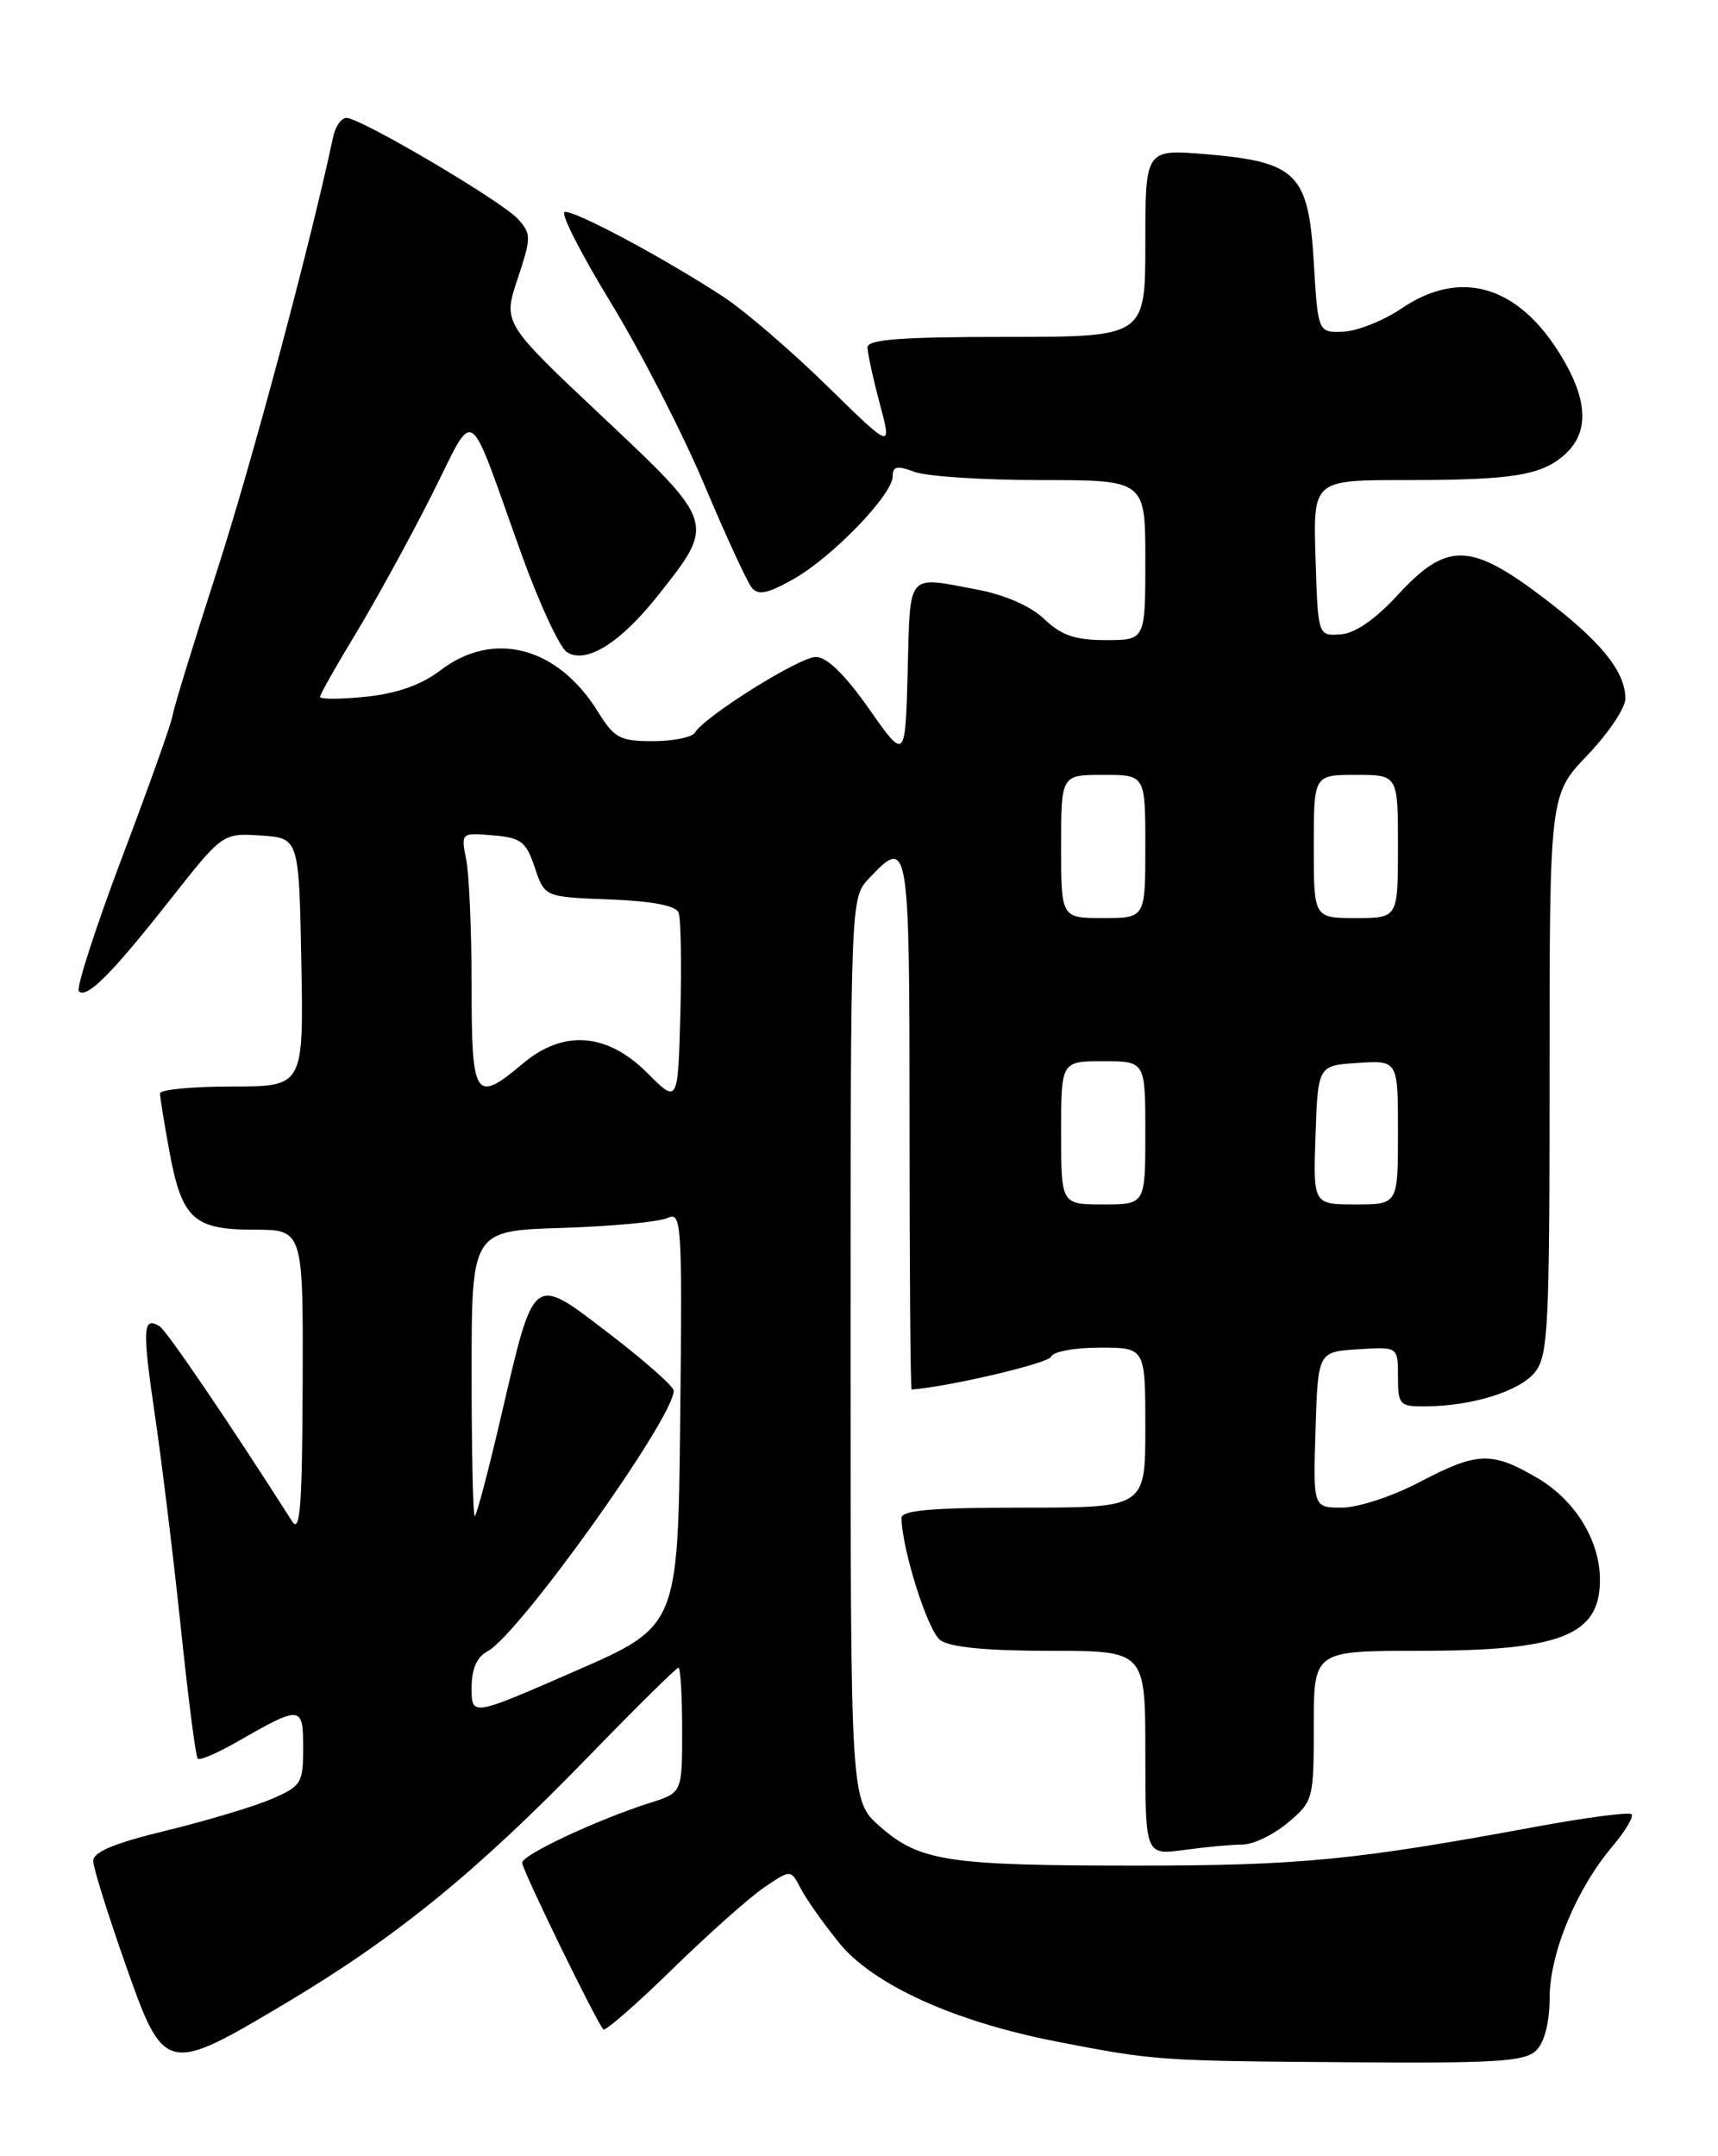 <?xml version="1.0" encoding="UTF-8" standalone="no"?>
<!DOCTYPE svg PUBLIC "-//W3C//DTD SVG 1.1//EN" "http://www.w3.org/Graphics/SVG/1.1/DTD/svg11.dtd" >
<svg xmlns="http://www.w3.org/2000/svg" xmlns:xlink="http://www.w3.org/1999/xlink" version="1.1" viewBox="0 0 204 256">
 <g >
 <path fill="currentColor"
d=" M 182.43 243.43 C 183.41 242.45 184.00 240.09 184.01 237.18 C 184.02 231.90 187.18 224.28 191.47 219.21 C 193.00 217.40 194.02 215.68 193.73 215.40 C 193.45 215.12 188.33 215.79 182.36 216.89 C 160.89 220.86 154.32 221.50 135.00 221.50 C 112.46 221.50 109.21 221.00 104.48 216.85 C 101.00 213.79 101.00 213.79 101.00 160.21 C 101.00 106.63 101.00 106.63 103.17 104.31 C 107.92 99.26 108.00 99.74 108.00 133.50 C 108.00 150.82 108.11 164.99 108.25 164.98 C 112.82 164.62 124.55 161.85 124.81 161.08 C 125.01 160.48 127.60 160.00 130.58 160.00 C 136.00 160.00 136.00 160.00 136.00 169.50 C 136.00 179.00 136.00 179.00 121.50 179.00 C 110.55 179.00 107.01 179.31 107.04 180.25 C 107.15 184.14 110.18 193.66 111.66 194.74 C 112.80 195.58 117.16 196.00 124.69 196.00 C 136.00 196.00 136.00 196.00 136.00 208.14 C 136.00 220.27 136.00 220.27 140.64 219.64 C 143.19 219.29 146.31 219.00 147.56 219.00 C 148.82 219.00 151.23 217.83 152.92 216.41 C 155.94 213.88 156.00 213.63 156.00 204.91 C 156.00 196.00 156.00 196.00 168.53 196.00 C 185.29 196.00 189.95 194.19 189.98 187.65 C 190.01 182.94 187.06 178.12 182.53 175.47 C 177.12 172.30 175.42 172.36 168.50 176.00 C 165.36 177.65 161.25 179.00 159.36 179.00 C 155.92 179.00 155.92 179.00 156.21 169.75 C 156.50 160.50 156.50 160.50 161.25 160.20 C 166.00 159.89 166.00 159.89 166.00 163.45 C 166.00 166.79 166.19 167.00 169.25 166.98 C 174.81 166.94 180.42 165.19 182.25 162.94 C 183.84 160.98 184.00 157.71 184.00 127.57 C 184.00 94.36 184.00 94.36 188.50 89.66 C 190.97 87.08 193.00 84.06 193.00 82.95 C 193.00 79.71 190.08 76.13 183.17 70.89 C 174.58 64.39 171.79 64.34 166.04 70.57 C 163.28 73.57 160.90 75.21 159.16 75.32 C 156.50 75.50 156.50 75.50 156.21 66.25 C 155.92 57.00 155.92 57.00 166.84 57.00 C 179.74 57.00 183.15 56.44 185.93 53.85 C 188.80 51.17 188.52 47.21 185.06 41.75 C 180.02 33.80 173.29 31.95 166.41 36.63 C 164.28 38.07 161.18 39.31 159.52 39.38 C 156.50 39.50 156.50 39.50 156.00 31.10 C 155.37 20.60 153.99 19.22 143.21 18.31 C 136.00 17.71 136.00 17.71 136.00 28.85 C 136.00 40.00 136.00 40.00 119.50 40.00 C 106.96 40.00 103.00 40.30 103.01 41.25 C 103.02 41.94 103.67 44.95 104.47 47.94 C 105.92 53.37 105.92 53.37 98.21 45.82 C 93.97 41.67 88.47 36.94 86.00 35.31 C 78.91 30.65 68.01 24.83 67.04 25.18 C 66.55 25.36 69.04 30.22 72.57 36.00 C 76.09 41.78 81.06 51.45 83.61 57.50 C 86.16 63.55 88.70 69.06 89.25 69.75 C 90.02 70.72 91.11 70.50 94.21 68.76 C 98.81 66.17 106.00 58.73 106.00 56.55 C 106.00 55.35 106.52 55.25 108.57 56.02 C 109.98 56.56 116.73 57.00 123.57 57.00 C 136.00 57.00 136.00 57.00 136.00 66.50 C 136.00 76.00 136.00 76.00 131.30 76.00 C 127.67 76.00 126.03 75.44 124.01 73.51 C 122.41 71.98 119.38 70.64 116.07 70.01 C 107.57 68.40 108.10 67.79 107.78 79.66 C 107.50 90.31 107.50 90.31 103.19 84.16 C 100.36 80.12 98.19 78.00 96.88 78.00 C 94.93 78.00 83.73 85.01 82.50 87.00 C 82.16 87.55 79.92 88.00 77.52 88.00 C 73.62 88.00 72.94 87.63 71.01 84.52 C 66.24 76.79 58.61 74.77 52.31 79.58 C 50.03 81.32 47.17 82.33 43.47 82.72 C 40.46 83.03 38.00 83.04 38.00 82.74 C 38.00 82.45 39.88 79.12 42.17 75.35 C 44.46 71.58 48.49 64.25 51.12 59.06 C 56.63 48.18 55.27 47.32 61.99 65.98 C 64.07 71.74 66.47 76.89 67.32 77.43 C 69.61 78.88 73.67 76.34 78.17 70.65 C 84.97 62.07 84.98 62.13 71.52 49.46 C 59.72 38.35 59.72 38.35 61.46 33.11 C 63.09 28.20 63.10 27.77 61.51 26.01 C 59.59 23.89 42.82 14.00 41.14 14.00 C 40.53 14.00 39.82 15.01 39.56 16.25 C 36.81 29.17 29.85 55.16 25.76 67.79 C 22.97 76.43 20.59 84.17 20.48 85.00 C 20.37 85.83 17.68 93.38 14.50 101.78 C 11.33 110.19 9.02 117.35 9.36 117.69 C 10.29 118.62 13.27 115.63 20.23 106.79 C 26.44 98.91 26.44 98.91 30.97 99.20 C 35.50 99.50 35.50 99.50 35.78 114.25 C 36.05 129.00 36.05 129.00 27.53 129.00 C 22.84 129.00 19.00 129.37 19.00 129.82 C 19.00 130.27 19.49 133.30 20.09 136.57 C 21.58 144.71 22.96 146.00 30.15 146.00 C 36.00 146.00 36.00 146.00 35.94 164.25 C 35.89 178.77 35.64 182.12 34.69 180.63 C 27.27 168.99 19.80 157.99 18.94 157.46 C 16.95 156.24 16.88 157.74 18.41 168.14 C 19.25 173.84 20.63 185.22 21.49 193.44 C 22.35 201.66 23.24 208.57 23.48 208.81 C 23.72 209.05 25.84 208.13 28.20 206.78 C 35.75 202.45 36.00 202.47 36.00 207.52 C 36.00 211.71 35.78 212.07 32.25 213.59 C 30.19 214.48 24.56 216.17 19.75 217.34 C 13.46 218.87 11.02 219.90 11.07 220.99 C 11.10 221.82 12.79 227.22 14.82 233.00 C 19.48 246.30 19.66 246.35 34.02 237.78 C 47.11 229.97 56.56 222.27 69.81 208.62 C 75.48 202.78 80.32 198.00 80.56 198.00 C 80.80 198.00 81.00 201.34 81.00 205.42 C 81.00 212.84 81.00 212.84 77.25 214.03 C 71.00 216.01 62.00 220.22 62.00 221.16 C 62.00 222.00 70.78 240.01 71.65 240.95 C 71.87 241.19 75.53 238.00 79.78 233.85 C 84.03 229.70 88.94 225.32 90.70 224.12 C 93.90 221.94 93.90 221.94 95.08 224.22 C 95.73 225.47 97.77 228.37 99.62 230.65 C 103.65 235.64 113.34 240.04 125.50 242.40 C 137.15 244.66 137.59 244.69 160.18 244.85 C 177.78 244.98 181.09 244.77 182.43 243.43 Z  M 56.00 200.42 C 56.00 198.15 56.61 196.74 57.90 196.05 C 61.64 194.05 80.00 168.36 80.00 165.12 C 80.00 164.62 76.58 161.59 72.40 158.39 C 63.16 151.31 63.49 151.07 59.55 167.94 C 58.01 174.57 56.58 180.00 56.37 180.00 C 56.17 180.00 56.00 172.38 56.00 163.06 C 56.00 146.12 56.00 146.12 66.75 145.79 C 72.66 145.60 78.30 145.07 79.27 144.61 C 80.94 143.82 81.02 145.15 80.77 168.43 C 80.50 193.09 80.50 193.09 68.25 198.43 C 56.00 203.78 56.00 203.78 56.00 200.42 Z  M 126.00 134.50 C 126.00 126.00 126.00 126.00 131.00 126.00 C 136.00 126.00 136.00 126.00 136.00 134.50 C 136.00 143.00 136.00 143.00 131.00 143.00 C 126.00 143.00 126.00 143.00 126.00 134.50 Z  M 156.21 134.75 C 156.50 126.50 156.50 126.50 161.25 126.20 C 166.00 125.89 166.00 125.89 166.00 134.45 C 166.00 143.00 166.00 143.00 160.96 143.00 C 155.92 143.00 155.92 143.00 156.21 134.75 Z  M 76.86 127.39 C 72.08 122.61 66.90 122.22 62.09 126.27 C 56.41 131.05 56.00 130.44 56.00 117.12 C 56.00 110.59 55.71 103.81 55.36 102.06 C 54.72 98.87 54.74 98.86 58.53 99.18 C 61.88 99.46 62.47 99.92 63.50 103.00 C 64.67 106.50 64.67 106.50 72.38 106.79 C 77.47 106.99 80.26 107.52 80.58 108.36 C 80.85 109.06 80.94 114.45 80.79 120.33 C 80.50 131.04 80.50 131.04 76.86 127.39 Z  M 126.00 100.50 C 126.00 92.00 126.00 92.00 131.00 92.00 C 136.00 92.00 136.00 92.00 136.00 100.50 C 136.00 109.00 136.00 109.00 131.00 109.00 C 126.00 109.00 126.00 109.00 126.00 100.50 Z  M 156.00 100.50 C 156.00 92.00 156.00 92.00 161.00 92.00 C 166.00 92.00 166.00 92.00 166.00 100.50 C 166.00 109.00 166.00 109.00 161.00 109.00 C 156.00 109.00 156.00 109.00 156.00 100.50 Z "/>
</g>
</svg>